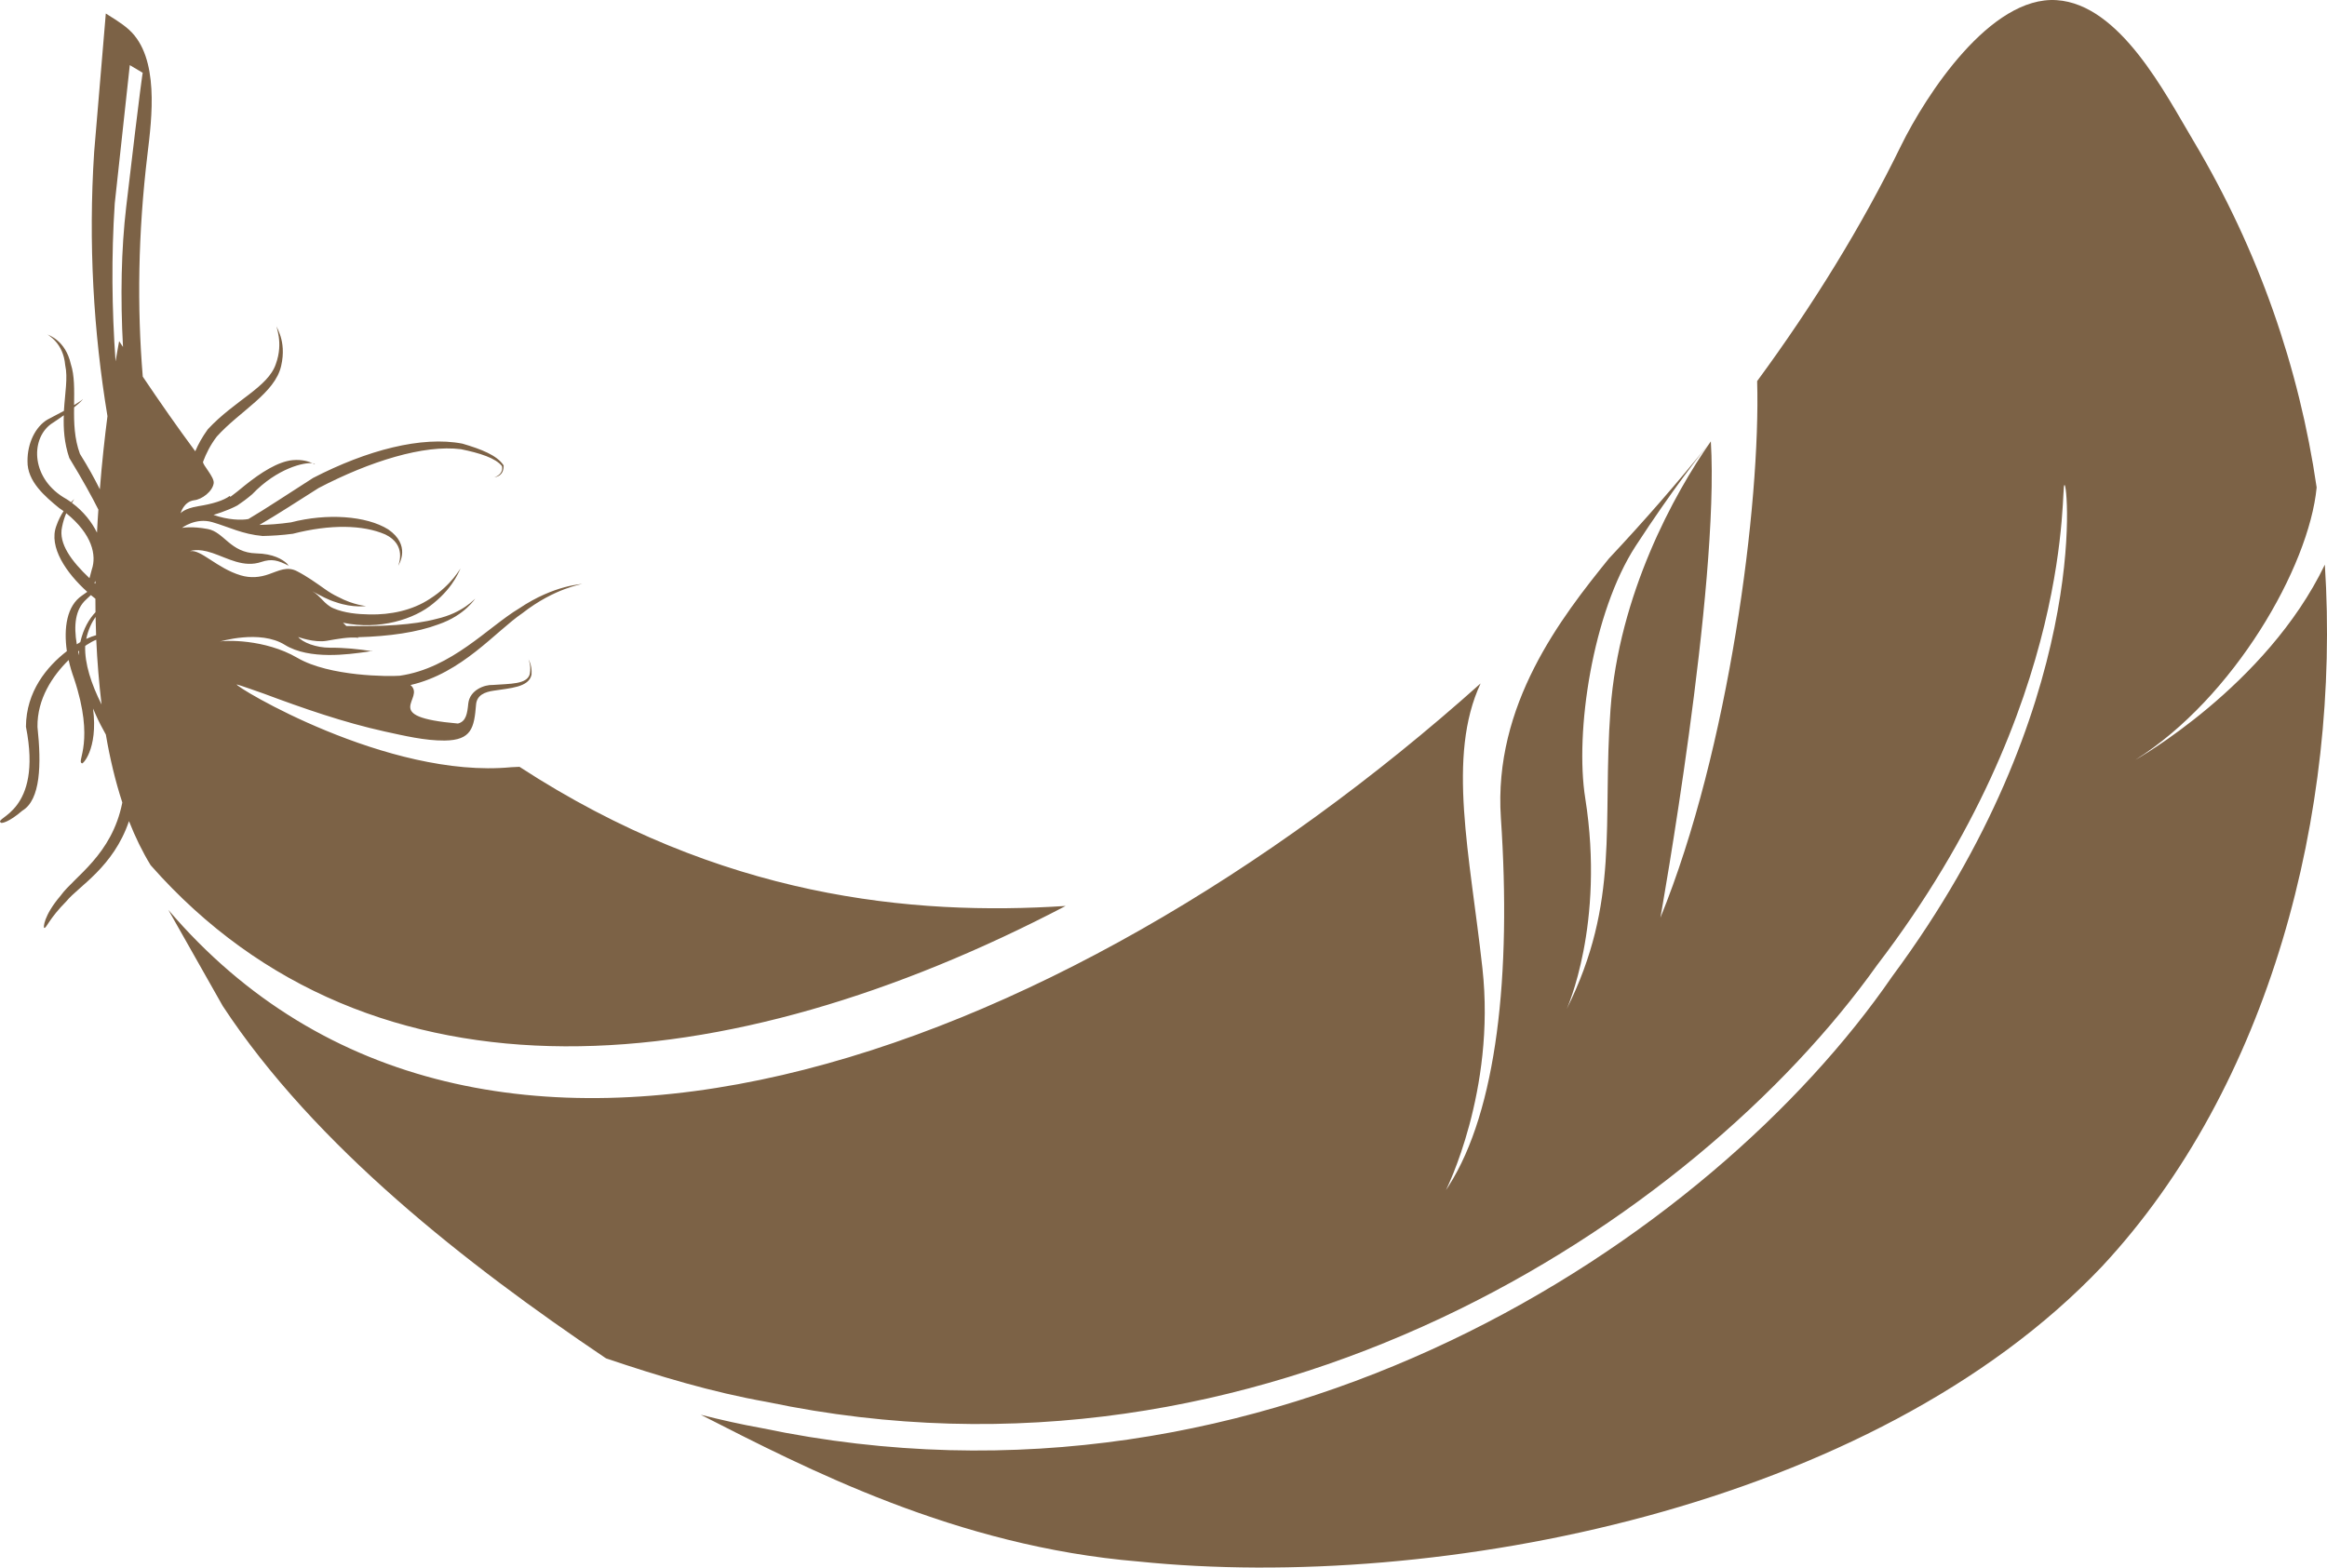 <svg version="1.1" id="图层_1" x="0px" y="0px" width="187.087px" height="126.061px" viewBox="0 0 187.087 126.061" enable-background="new 0 0 187.087 126.061" xml:space="preserve" xmlns="http://www.w3.org/2000/svg" xmlns:xlink="http://www.w3.org/1999/xlink" xmlns:xml="http://www.w3.org/XML/1998/namespace">
  <path fill="#7C6246" d="M25.312,37.336c0.002,0.021-0.058-0.019-0.185-0.082C25.234,37.276,25.305,37.3,25.312,37.336z
	 M5.963,40.145c0.019-0.021,0.029-0.038,0.017-0.044C5.988,40.103,5.968,40.131,5.963,40.145z M12.113,69.58
	c-0.666-1.085-1.243-2.278-1.743-3.545c-1.251,3.698-4.05,5.24-5.024,6.434c-1.423,1.431-1.615,2.203-1.79,2.15
	c-0.08,0.006-0.066-0.968,1.316-2.59c1.12-1.553,4.128-3.27,4.962-7.491c-0.565-1.728-0.999-3.56-1.323-5.462
	c-0.287-0.522-0.572-1.045-0.801-1.576c-0.072-0.173-0.151-0.339-0.229-0.52c0.43,3.314-0.91,4.608-0.909,4.39
	c-0.425-0.146,1.069-1.737-0.617-6.799c-0.172-0.477-0.326-0.975-0.436-1.495c-1.301,1.281-2.54,3.138-2.506,5.384
	c0.322,3.015,0.252,5.854-1.215,6.731c-1.095,0.946-1.688,1.04-1.731,0.964c-0.621-0.43,3.397-0.779,2.019-7.712
	c0.015-2.847,1.697-4.849,3.29-6.079c-0.263-1.847-0.018-3.654,1.238-4.485c0.136-0.105,0.263-0.194,0.401-0.284
	c-1.681-1.512-3.126-3.606-2.484-5.308c0.168-0.491,0.378-0.872,0.582-1.184c-0.113-0.08-0.226-0.16-0.353-0.243
	c-1.135-0.935-2.572-2.133-2.549-3.77c-0.012-1.461,0.644-2.777,1.597-3.343c0.514-0.267,0.951-0.495,1.33-0.704
	c0.086-1.433,0.329-2.673,0.104-3.678c-0.158-1.811-1.361-2.388-1.424-2.468c0.097,0.065,1.445,0.464,1.876,2.381
	c0.305,0.92,0.275,2.075,0.262,3.302c0.466-0.281,0.706-0.453,0.697-0.488c0.038,0.018-0.213,0.281-0.696,0.667
	c-0.021,1.233,0.022,2.527,0.469,3.739c0.671,1.072,1.191,2.022,1.601,2.852c0.17-2.181,0.394-4.175,0.612-5.884
	c-1.119-6.76-1.544-13.907-1.069-21.244C7.884,8.455,8.2,4.734,8.507,1.087c0.326,0.218,1.257,0.742,1.877,1.313
	c2.445,2.236,1.828,7.067,1.474,9.999c-0.764,6.355-0.843,12.316-0.379,17.891c1.401,2.083,2.813,4.105,4.22,6.001
	c0.235-0.563,0.564-1.151,1.009-1.769c2.175-2.341,4.831-3.368,5.468-5.246c0.649-1.776-0.045-3.064,0.076-3.051
	c-0.138,0.006,0.836,1.115,0.352,3.202c-0.498,2.203-3.332,3.634-5.175,5.682c-0.52,0.682-0.861,1.376-1.101,2.021
	c-0.081,0.223,0.916,1.216,0.853,1.727c-0.09,0.664-0.942,1.307-1.574,1.373c-0.851,0.115-1.088,1.052-1.088,1.052
	s0.24-0.379,1.438-0.578c1.111-0.173,2.034-0.456,2.507-0.819c0.022,0.025,0.042,0.048,0.063,0.067
	c0.347-0.259,0.735-0.558,1.164-0.921c1.275-1.025,2.651-1.908,3.833-2.027c0.816-0.072,1.348,0.128,1.596,0.249
	c-0.626-0.087-2.814,0.371-4.848,2.498c-0.434,0.372-0.827,0.655-1.188,0.896c-0.836,0.449-1.92,0.759-1.92,0.759
	c1.142,0.409,2.263,0.443,2.809,0.332c1.401-0.825,3.102-1.965,5.194-3.3c4.33-2.239,8.746-3.394,12.008-2.762
	c1.508,0.444,2.78,0.93,3.315,1.749c0.023,0.834-0.571,0.924-0.744,0.961c0.172-0.068,0.72-0.268,0.616-0.894
	c-0.505-0.658-1.803-1.06-3.295-1.366c-2.98-0.385-7.335,0.971-11.444,3.116c-1.817,1.146-3.386,2.178-4.766,2.97
	c0.747-0.013,1.581-0.066,2.541-0.205c2.875-0.742,6.047-0.54,7.816,0.567c1.82,1.256,0.896,2.75,0.804,2.928
	c0.037-0.146,0.685-1.689-1.04-2.521c-1.8-0.782-4.433-0.827-7.429-0.057c-0.901,0.121-1.699,0.164-2.435,0.18
	c-1.636-0.146-2.695-0.72-4.037-1.111c-1.342-0.397-2.449,0.462-2.449,0.462s0.77-0.162,2.08,0.089
	c1.318,0.247,1.804,1.911,3.905,1.959c1.368,0.029,2.09,0.484,2.444,0.804c0.057,0.07,0.102,0.123,0.16,0.193
	c-0.891-0.459-1.387-0.578-2.199-0.31c-1.43,0.488-2.701-0.298-3.942-0.718c-1.245-0.425-1.804-0.141-1.804-0.141
	c0.863-0.19,2.164,1.369,4.089,1.94c0.768,0.227,1.513,0.173,2.268-0.098c0.781-0.267,1.45-0.662,2.265-0.229
	c0.781,0.402,1.515,0.927,2.229,1.431c0.338,0.24,0.687,0.456,1.054,0.625c1.294,0.692,2.267,0.715,2.262,0.751
	c0.016-0.048-0.964,0.187-2.441-0.325c-0.604-0.181-1.227-0.521-1.895-0.883c0.64,0.346,0.986,1.084,1.72,1.382
	c0.878,0.375,1.932,0.472,2.879,0.488c1.681,0.038,3.445-0.319,4.861-1.256c1.819-1.156,2.429-2.489,2.479-2.438
	c-0.057-0.054-0.422,1.382-2.212,2.814c-1.505,1.263-4.329,2.162-7.252,1.547c0.084,0.09,0.175,0.173,0.263,0.262
	c2.842,0.055,5.405-0.078,7.242-0.569c2.184-0.489,3.107-1.674,3.134-1.628c-0.01-0.066-0.763,1.316-2.988,2.075
	c-1.67,0.628-3.932,0.958-6.457,1.025c0.015,0.011,0.031,0.033,0.053,0.048c-0.719-0.092-1.71,0.092-2.567,0.242
	c-1.005,0.169-2.283-0.308-2.283-0.308c0.349,0.426,1.397,0.864,2.57,0.863c1.168-0.007,2.318,0.116,3.27,0.266l0.099-0.022
	c0.022,0.002,0.027,0.015,0.027,0.015c-0.141,0.029-0.32,0.055-0.561,0.087c-1.286,0.171-4.486,0.658-6.483-0.578
	c-2.005-1.249-5.241-0.256-5.241-0.256c0.39-0.119,3.63-0.227,6.243,1.297c2.605,1.524,7.421,1.509,8.238,1.444
	c4.185-0.603,7.098-3.915,9.602-5.414c2.865-1.928,5.104-1.934,5.064-1.98c0.028,0.048-2.158,0.304-4.797,2.359
	c-2.172,1.476-4.843,4.823-9.001,5.782c1.271,1.096-2.602,2.544,3.812,3.097c0.656-0.165,0.752-0.794,0.834-1.625
	c0.133-1.089,1.322-1.507,1.971-1.477c1.405-0.104,2.757-0.043,2.972-0.879c0.14-0.752-0.139-1.204-0.096-1.195
	c-0.045,0.005,0.289,0.384,0.237,1.234c-0.195,1.042-1.746,1.091-3.035,1.299c-0.729,0.104-1.363,0.36-1.426,1.123
	c-0.15,1.86-0.358,2.862-2.523,2.888c-1.591,0.015-3.263-0.39-4.808-0.725c-3.323-0.734-6.57-1.866-9.737-3.049
	c-0.102-0.04-2.162-0.761-2.166-0.737c-0.269,0.114,12.13,7.613,22.068,6.655l0.659-0.031c16.201,10.552,31.565,11.99,43.91,11.189
	C58.522,87.062,29.97,89.843,12.113,69.58z M5.353,40.14c0.123,0.079,0.246,0.159,0.358,0.247c0.123-0.123,0.213-0.198,0.251-0.242
	c-0.018,0.045-0.077,0.131-0.185,0.289c0.953,0.706,1.61,1.561,2.021,2.401c0.033-0.632,0.065-1.244,0.111-1.853
	c-0.512-1.019-1.247-2.364-2.339-4.155c-0.415-1.224-0.478-2.368-0.441-3.432c-0.313,0.224-0.656,0.466-1.042,0.714
	C2.409,35.36,2.504,38.568,5.353,40.14z M7.684,49.612c-0.32,0.459-0.594,1.03-0.751,1.768c0.282-0.128,0.545-0.232,0.794-0.298
	C7.708,50.592,7.699,50.103,7.684,49.612z M7.587,46.875c0.035,0.027,0.057,0.04,0.084,0.067c0.006-0.07,0.003-0.149,0-0.226
	C7.649,46.775,7.616,46.821,7.587,46.875z M7.195,46.496c0.048-0.195,0.119-0.424,0.185-0.696c0.396-1.136,0.044-2.832-2.054-4.528
	c-0.134,0.316-0.256,0.682-0.339,1.113C4.69,43.715,5.76,45.144,7.195,46.496z M6.363,52.701c-0.001-0.128-0.001-0.252-0.001-0.375
	c-0.022,0.021-0.048,0.044-0.075,0.064C6.314,52.486,6.332,52.596,6.363,52.701z M7.678,49.234
	c-0.004-0.359-0.007-0.726-0.008-1.086c-0.119-0.101-0.229-0.191-0.363-0.292c-0.117,0.112-0.248,0.225-0.375,0.351
	c-0.893,0.802-1.014,2.098-0.758,3.607c0.095-0.062,0.19-0.117,0.282-0.176C6.708,50.537,7.174,49.763,7.678,49.234z M8.165,56.654
	c-0.203-1.719-0.347-3.462-0.426-5.208c-0.255,0.105-0.512,0.245-0.798,0.433c-0.025,0.022-0.058,0.053-0.093,0.072
	C6.801,53.367,7.333,54.992,8.165,56.654z M11.473,5.852l-1.038-0.615c0,0-1.211,11.117-1.209,11.122
	c-0.278,4.224-0.235,8.474,0.065,12.699c0.175-1.032,0.288-1.622,0.288-1.622c0.104,0.161,0.205,0.307,0.31,0.464
	c-0.217-4.023-0.141-7.854,0.256-11.249C11.359,6.29,11.473,5.852,11.473,5.852z M186.914,45.408
	c-4.7,9.786-15.235,15.699-15.235,15.699c7.902-4.968,13.961-15.502,14.576-21.907c-1.402-9.601-4.648-19.042-9.902-27.866
	c-2.251-3.766-5.891-10.989-11.001-11.322c-5.333-0.354-10.521,7.646-12.517,11.714c-3.146,6.445-7.06,12.796-11.563,18.922
	c0.285,9.84-2.257,29.62-7.779,43.153c0,0,4.768-26.617,4.056-38.307c-2.97,4.229-7.396,12.326-8.068,21.56
	c-0.672,9.232,0.796,15.432-3.522,24.094c0,0,3.096-6.799,1.494-16.945c-0.855-5.333,0.588-14.962,4.05-20.291
	c2.977-4.573,5.347-7.558,5.918-8.262c-2.54,3.158-5.237,6.252-8.066,9.266c-3.836,4.74-9.298,11.759-8.687,20.855
	c0.857,12.64-0.332,23.544-4.191,29.591c-0.074,0.121-0.146,0.232-0.226,0.348c0,0,4.025-7.969,2.933-17.85
	c-1.015-9.182-2.876-17.046-0.146-22.899c-33.989,30.434-80.548,47.471-105.503,18.21l4.376,7.734
	c7.42,11.287,19.637,20.799,30.716,28.268c0.038,0.023,0.075,0.047,0.111,0.07c4.185,1.414,8.467,2.711,12.926,3.5
	c39.952,8.396,74.616-14.572,89.254-35.135c16.121-21.089,14.722-38.981,15.065-38.59c0.241-0.484,2.23,17.79-13.843,39.491
	c-14.508,21.107-49.905,44.936-90.891,36.338c-1.654-0.293-3.285-0.666-4.908-1.074c8.456,4.307,20.489,10.578,35.186,11.801
	c24.095,2.469,59.024-4.285,77.463-23.719C182.513,87.349,188.186,65.267,186.914,45.408z" class="color c1"/>
</svg>